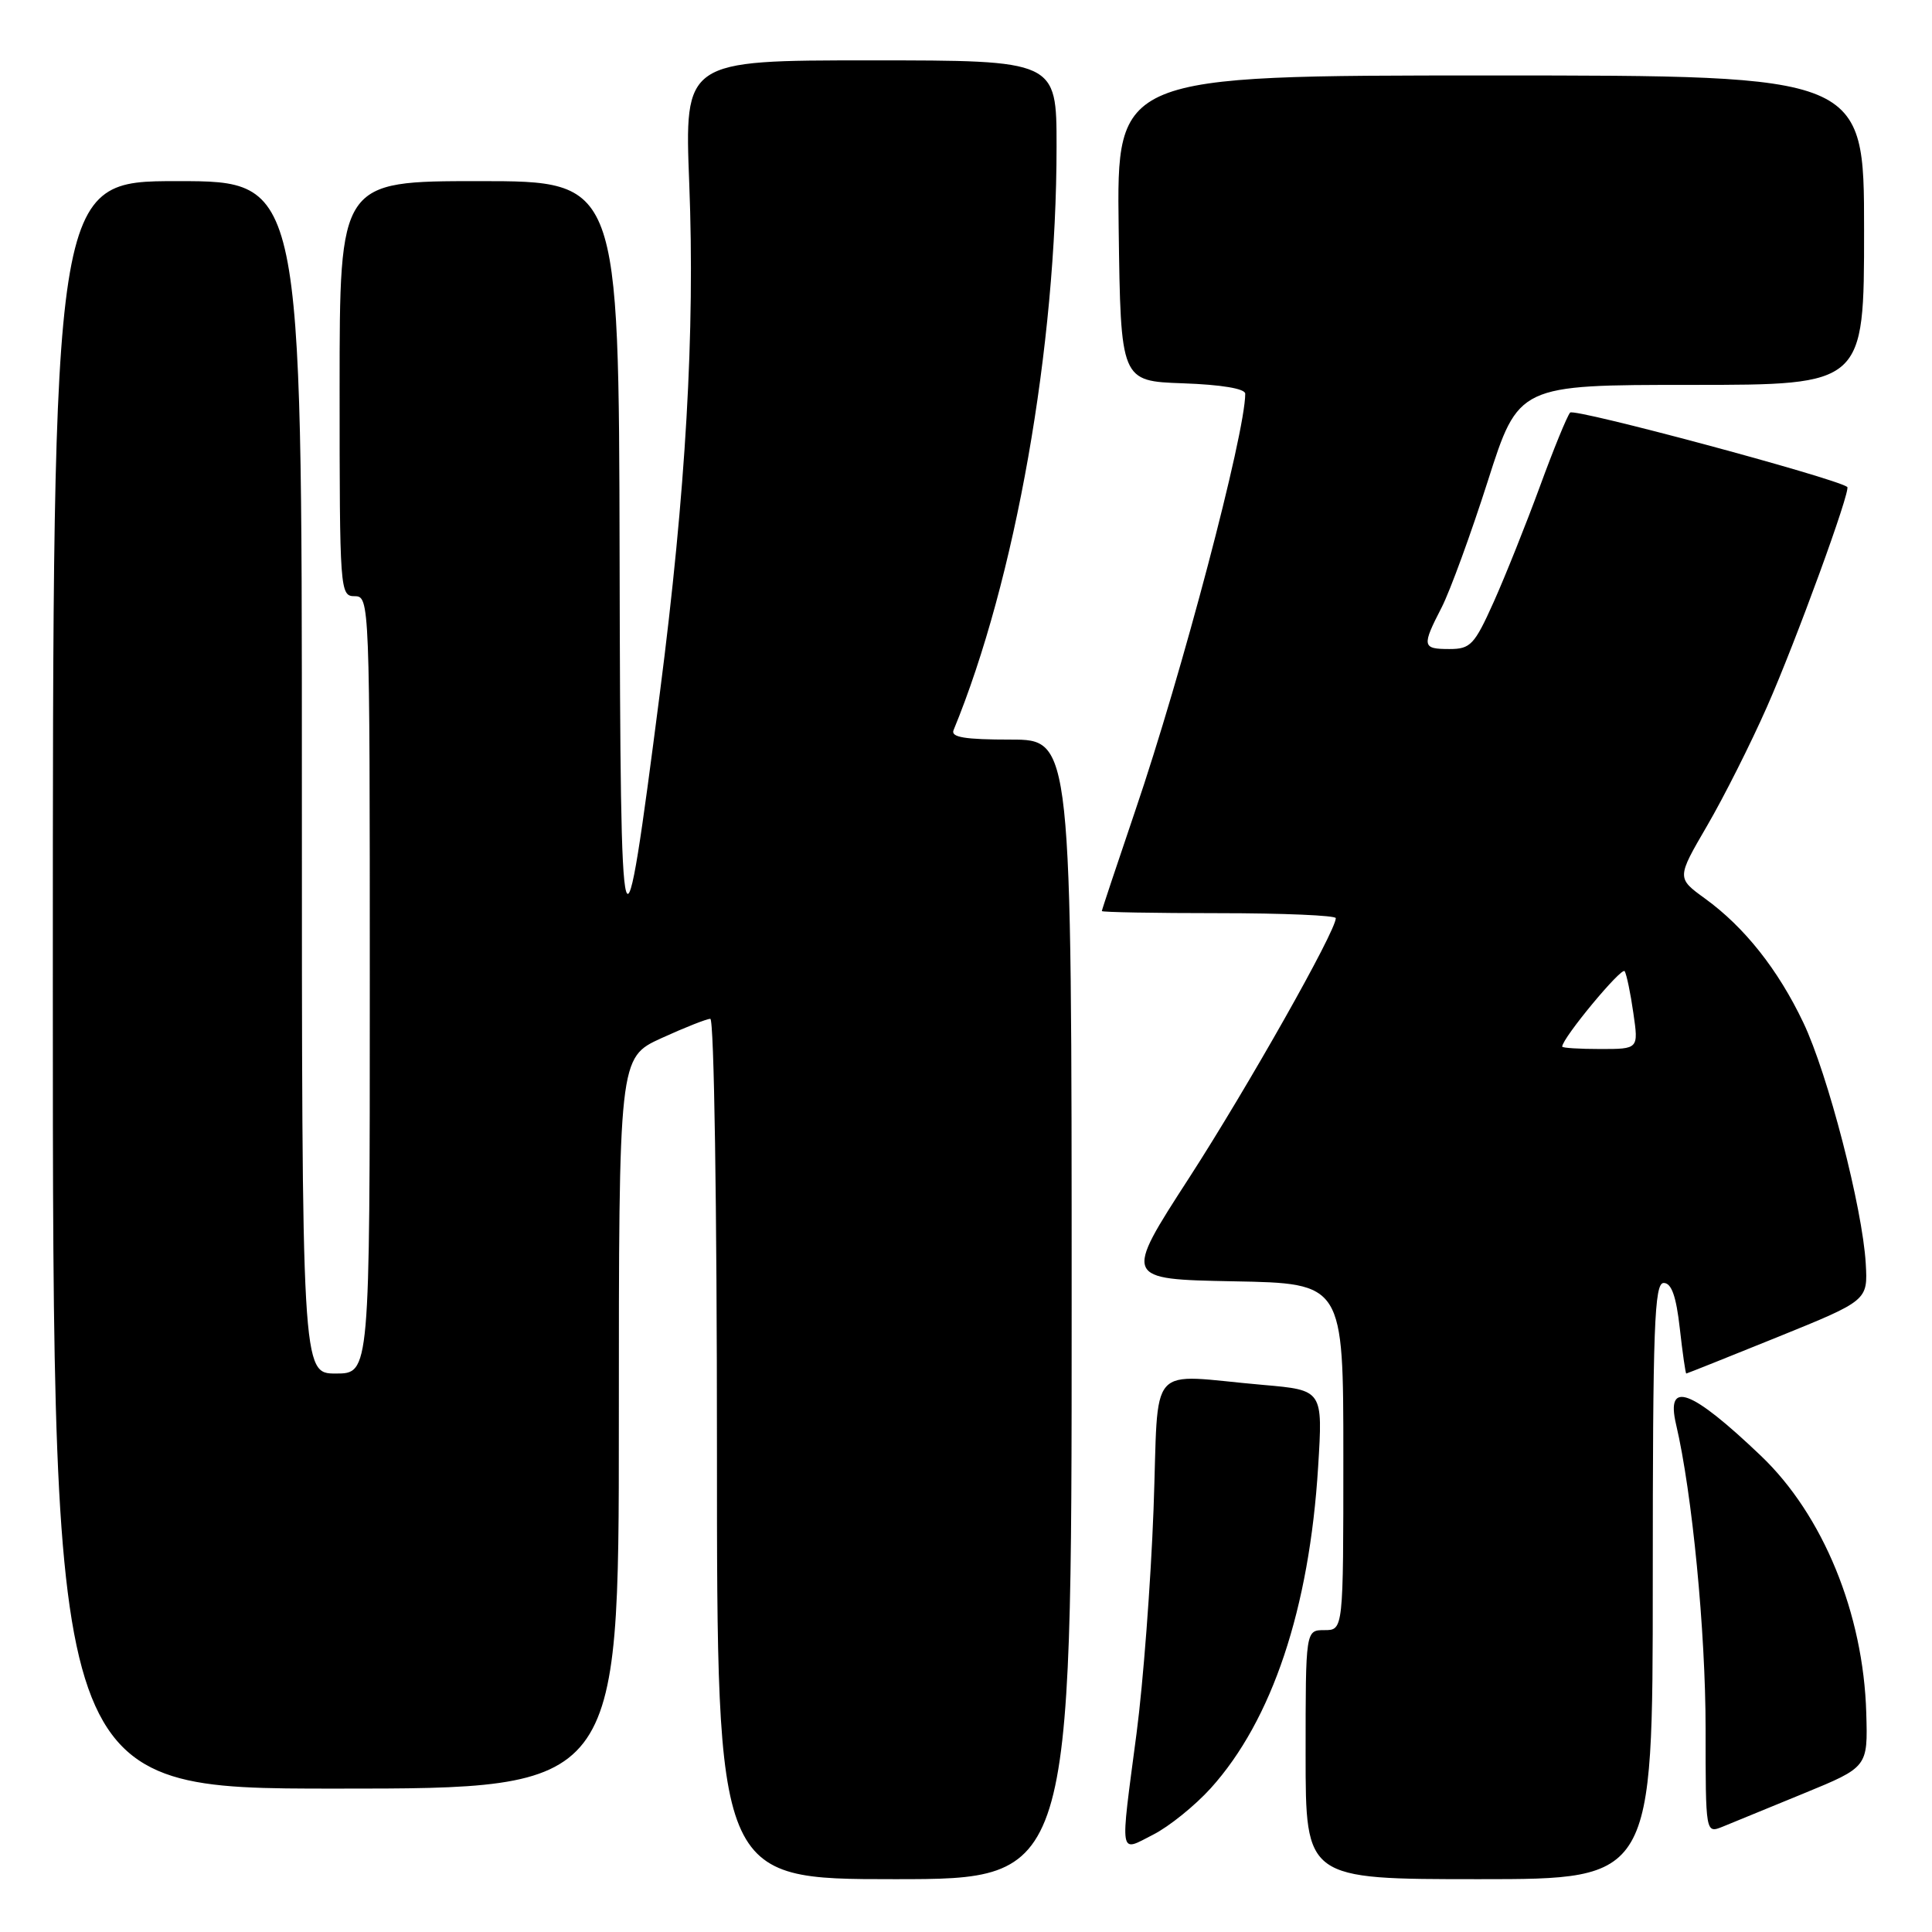 <?xml version="1.0" encoding="UTF-8" standalone="no"?>
<!DOCTYPE svg PUBLIC "-//W3C//DTD SVG 1.1//EN" "http://www.w3.org/Graphics/SVG/1.1/DTD/svg11.dtd" >
<svg xmlns="http://www.w3.org/2000/svg" xmlns:xlink="http://www.w3.org/1999/xlink" version="1.1" viewBox="0 0 256 256">
 <g >
 <path fill="currentColor"
d=" M 142.00 173.50 C 142.00 98.00 142.00 98.00 133.92 98.00 C 127.84 98.00 125.96 97.69 126.35 96.75 C 134.53 76.91 140.00 45.93 140.00 19.39 C 140.00 8.00 140.00 8.00 115.34 8.00 C 90.69 8.00 90.69 8.00 91.33 24.34 C 92.10 43.89 90.88 65.10 87.44 91.79 C 82.48 130.30 82.22 129.42 82.10 73.75 C 82.00 24.00 82.00 24.00 63.50 24.00 C 45.00 24.00 45.00 24.00 45.00 51.50 C 45.00 78.33 45.05 79.00 47.00 79.00 C 48.97 79.00 49.00 79.67 49.00 130.50 C 49.00 182.00 49.00 182.00 44.50 182.00 C 40.00 182.00 40.00 182.00 40.00 103.00 C 40.00 24.00 40.00 24.00 23.50 24.00 C 7.00 24.00 7.00 24.00 7.00 130.50 C 7.00 237.00 7.00 237.00 44.50 237.00 C 82.00 237.00 82.00 237.00 82.00 188.57 C 82.00 140.15 82.00 140.15 87.62 137.57 C 90.71 136.16 93.64 135.00 94.12 135.00 C 94.62 135.00 95.00 159.89 95.00 192.00 C 95.00 249.00 95.00 249.00 118.50 249.00 C 142.00 249.00 142.00 249.00 142.00 173.50 Z  M 219.00 209.50 C 219.00 175.66 219.21 170.00 220.45 170.00 C 221.48 170.00 222.10 171.74 222.58 176.00 C 222.95 179.30 223.34 182.00 223.44 182.00 C 223.53 182.00 228.99 179.82 235.56 177.16 C 247.50 172.32 247.50 172.32 247.22 167.41 C 246.79 160.06 242.20 142.31 238.95 135.50 C 235.60 128.46 231.14 122.84 225.92 119.06 C 222.17 116.34 222.17 116.34 226.20 109.42 C 228.42 105.61 231.98 98.54 234.12 93.69 C 237.94 85.06 245.30 64.88 244.77 64.52 C 243.00 63.29 208.58 54.05 208.05 54.67 C 207.65 55.12 205.84 59.55 204.03 64.50 C 202.21 69.45 199.47 76.31 197.93 79.75 C 195.37 85.45 194.85 86.00 192.06 86.00 C 188.44 86.00 188.37 85.64 191.04 80.46 C 192.15 78.28 194.90 70.76 197.14 63.75 C 201.21 51.00 201.21 51.00 224.11 51.00 C 247.00 51.00 247.00 51.00 247.00 30.50 C 247.00 10.00 247.00 10.00 197.48 10.00 C 147.96 10.00 147.96 10.00 148.23 30.25 C 148.50 50.50 148.50 50.50 156.75 50.79 C 161.86 50.97 165.00 51.50 165.00 52.17 C 165.00 57.45 156.61 89.28 150.41 107.47 C 147.99 114.60 146.00 120.57 146.00 120.72 C 146.00 120.87 152.97 121.00 161.50 121.00 C 170.03 121.00 177.00 121.30 177.00 121.66 C 177.00 123.40 165.32 144.07 157.56 156.08 C 148.88 169.50 148.88 169.50 163.44 169.78 C 178.00 170.05 178.00 170.05 178.00 193.03 C 178.00 216.00 178.00 216.00 175.50 216.00 C 173.00 216.00 173.00 216.00 173.00 232.50 C 173.00 249.00 173.00 249.00 196.00 249.00 C 219.00 249.00 219.00 249.00 219.00 209.50 Z  M 160.43 236.95 C 168.56 227.94 173.50 213.17 174.66 194.35 C 175.29 184.20 175.29 184.20 167.40 183.51 C 151.71 182.15 153.59 180.02 152.85 200.00 C 152.49 209.62 151.48 222.98 150.60 229.67 C 148.40 246.39 148.24 245.43 152.82 243.09 C 154.92 242.02 158.34 239.26 160.43 236.95 Z  M 239.00 237.64 C 247.50 234.15 247.50 234.15 247.29 226.98 C 246.91 213.79 241.56 200.74 233.33 192.90 C 224.05 184.05 220.70 182.82 222.09 188.75 C 224.22 197.81 226.00 216.19 226.00 229.03 C 226.00 242.95 226.00 242.95 228.25 242.05 C 229.49 241.55 234.32 239.57 239.00 237.64 Z  M 207.00 138.68 C 207.00 137.57 214.90 128.04 215.28 128.69 C 215.54 129.14 216.06 131.64 216.43 134.25 C 217.12 139.00 217.12 139.00 212.06 139.00 C 209.28 139.00 207.00 138.86 207.00 138.68 Z "/>
</g>
</svg>